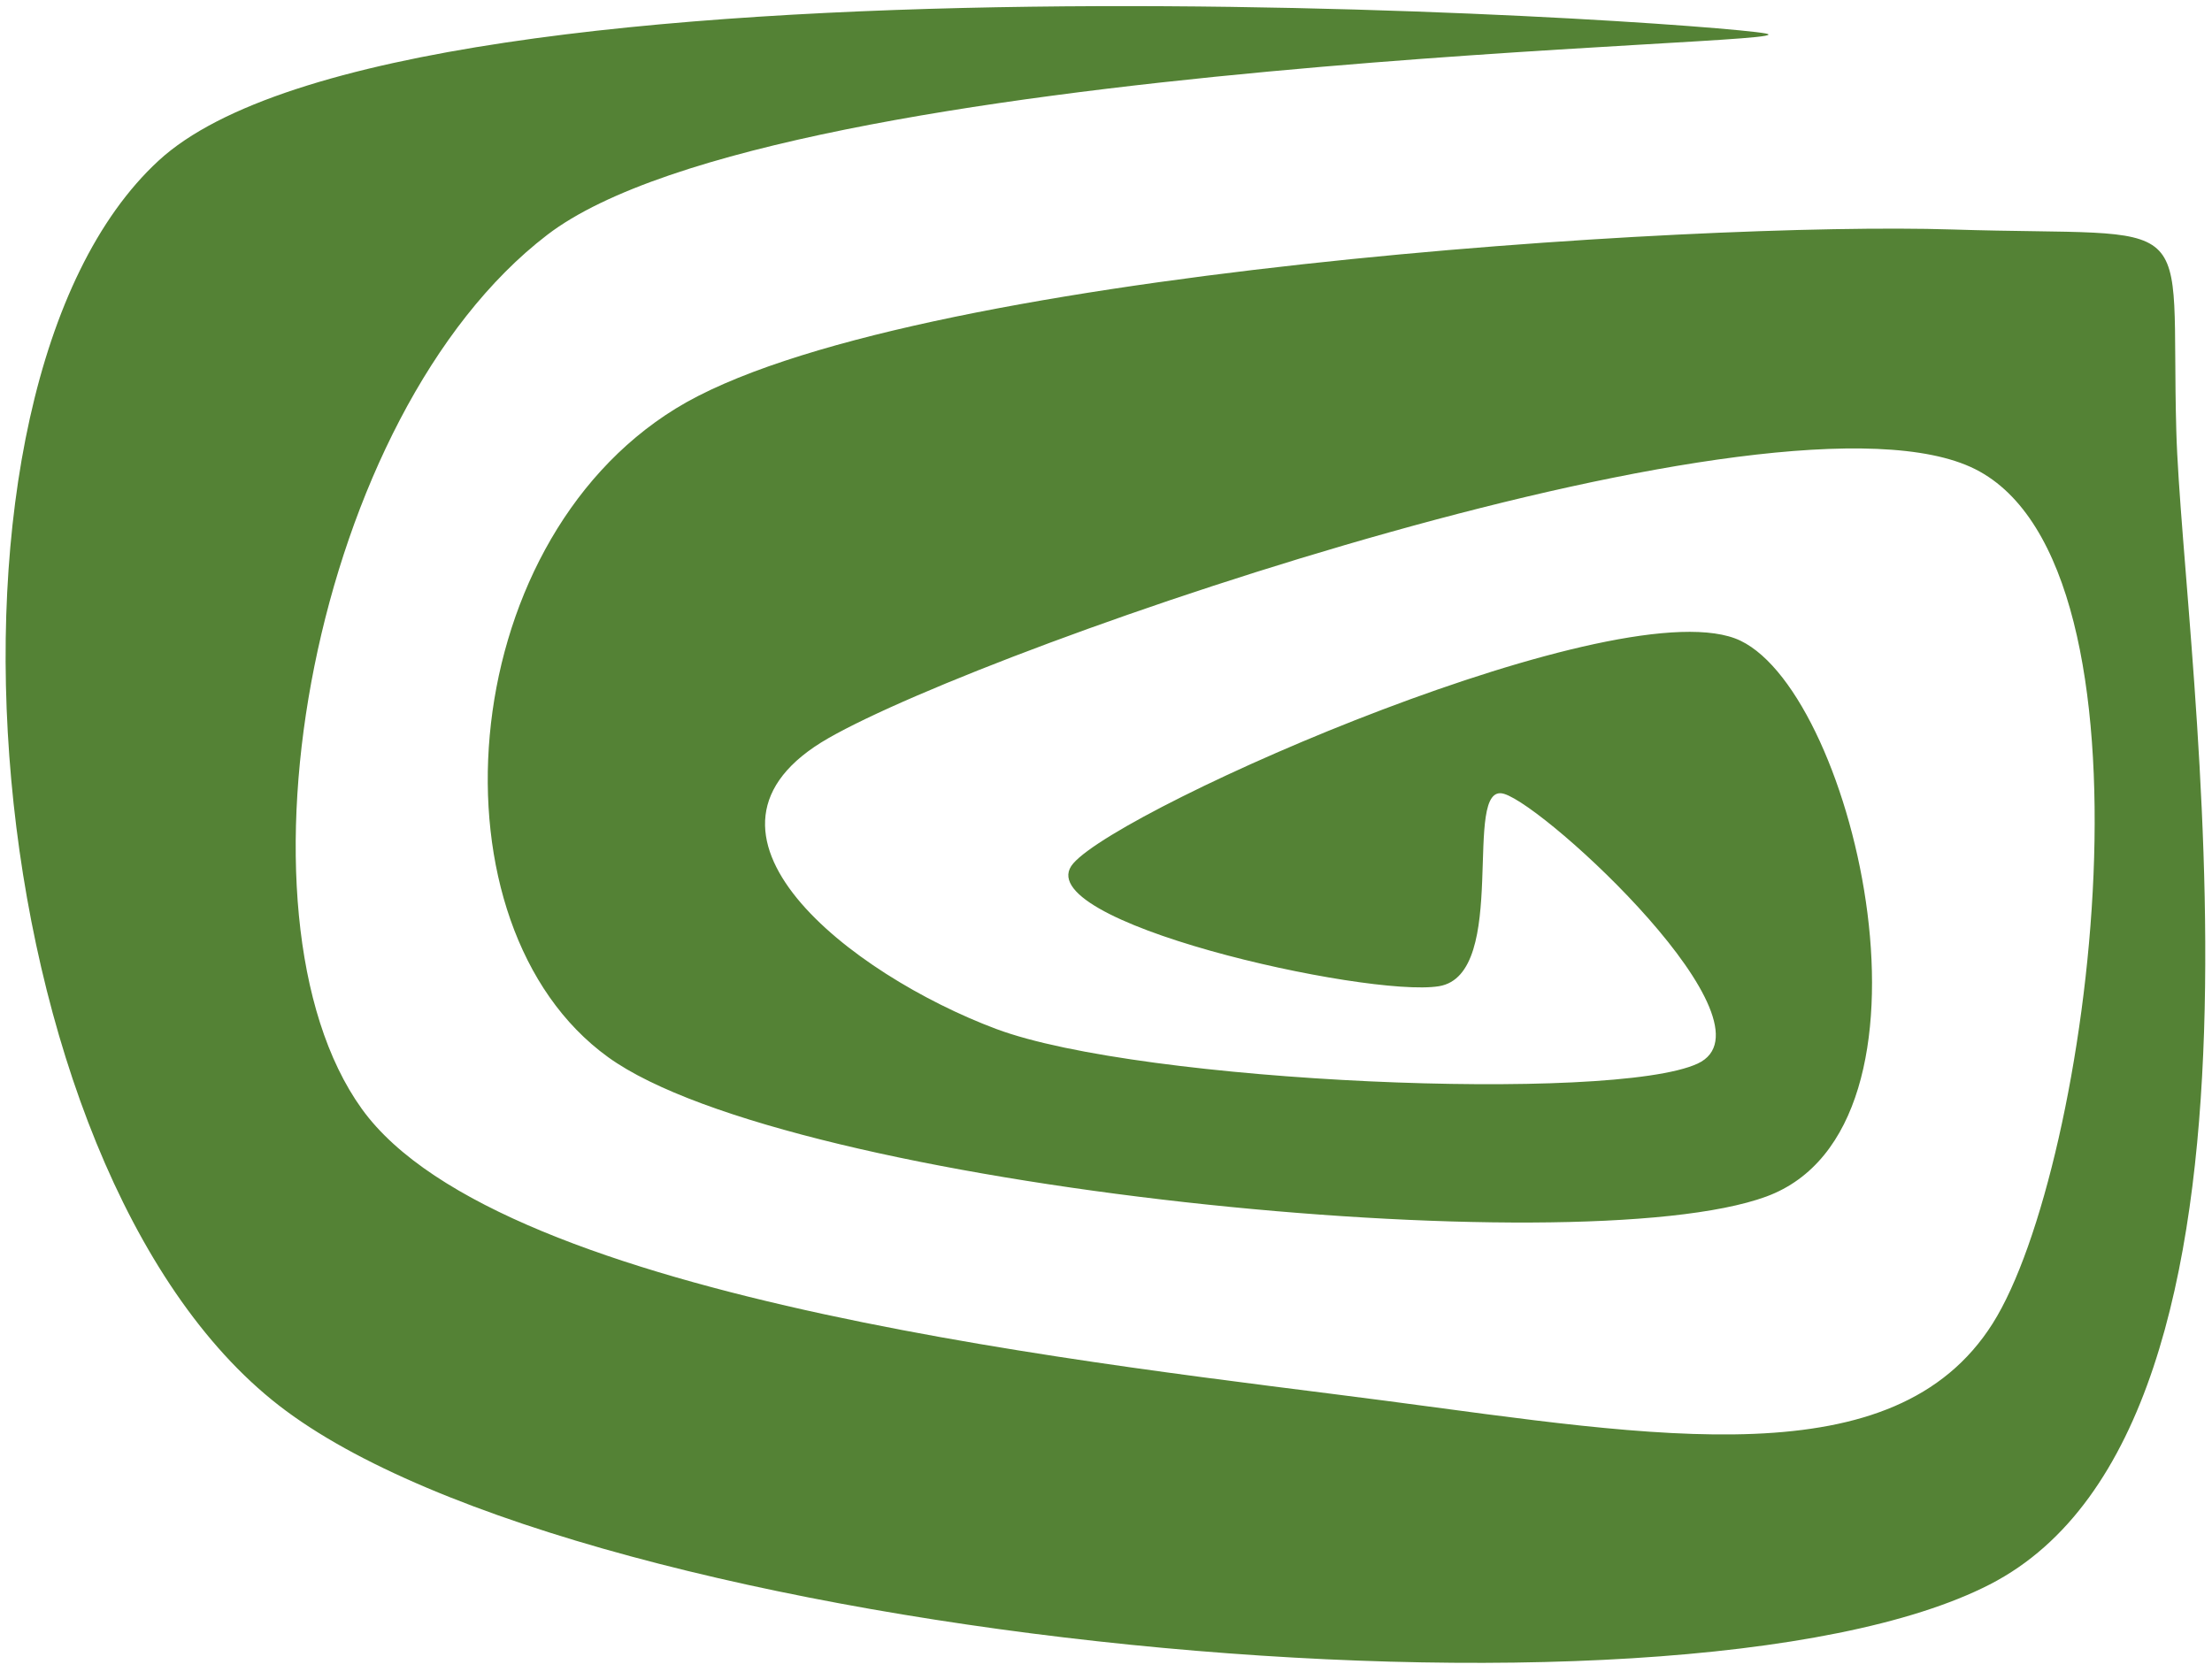 <svg width="283" height="214" xmlns="http://www.w3.org/2000/svg" xmlns:xlink="http://www.w3.org/1999/xlink" overflow="hidden"><defs><clipPath id="clip0"><path d="M124 183 407 183 407 397 124 397Z" fill-rule="evenodd" clip-rule="evenodd"/></clipPath></defs><g clip-path="url(#clip0)" transform="translate(-124 -183)"><path d="M402.434 238.171C403.24 267.067 419.044 364.964 378.582 385.739 338.12 406.515 198.712 393.186 159.662 362.824 120.612 332.461 112.578 232.821 144.283 203.564 175.988 174.307 341.603 185.701 349.892 187.282 358.181 188.863 223.952 190.116 194.018 213.05 164.083 235.984 152.407 300.02 170.287 324.886 188.167 349.752 266.525 357.664 301.299 362.244 336.073 366.824 366.363 372.234 378.931 352.366 391.5 332.498 401.53 255.523 376.709 243.036 351.887 230.55 250.878 265.507 230.003 277.445 209.128 289.383 232.927 307.724 251.458 314.666 269.989 321.609 330.361 324.114 341.189 319.099 352.016 314.084 321.94 286.229 316.423 284.579 310.905 282.929 317.268 307.716 308.084 309.198 298.9 310.68 254.886 300.841 261.319 293.472 267.751 286.104 331.903 257.881 346.68 264.987 361.456 272.094 374.123 327.23 349.976 336.111 325.828 344.992 225.051 335.077 201.797 318.271 178.543 301.465 181.794 252.928 210.452 235.277 239.111 217.626 341.3 211.33 373.747 212.364 406.194 213.398 401.628 209.275 402.434 238.171Z" fill="#548235" fill-rule="evenodd"/></g></svg>